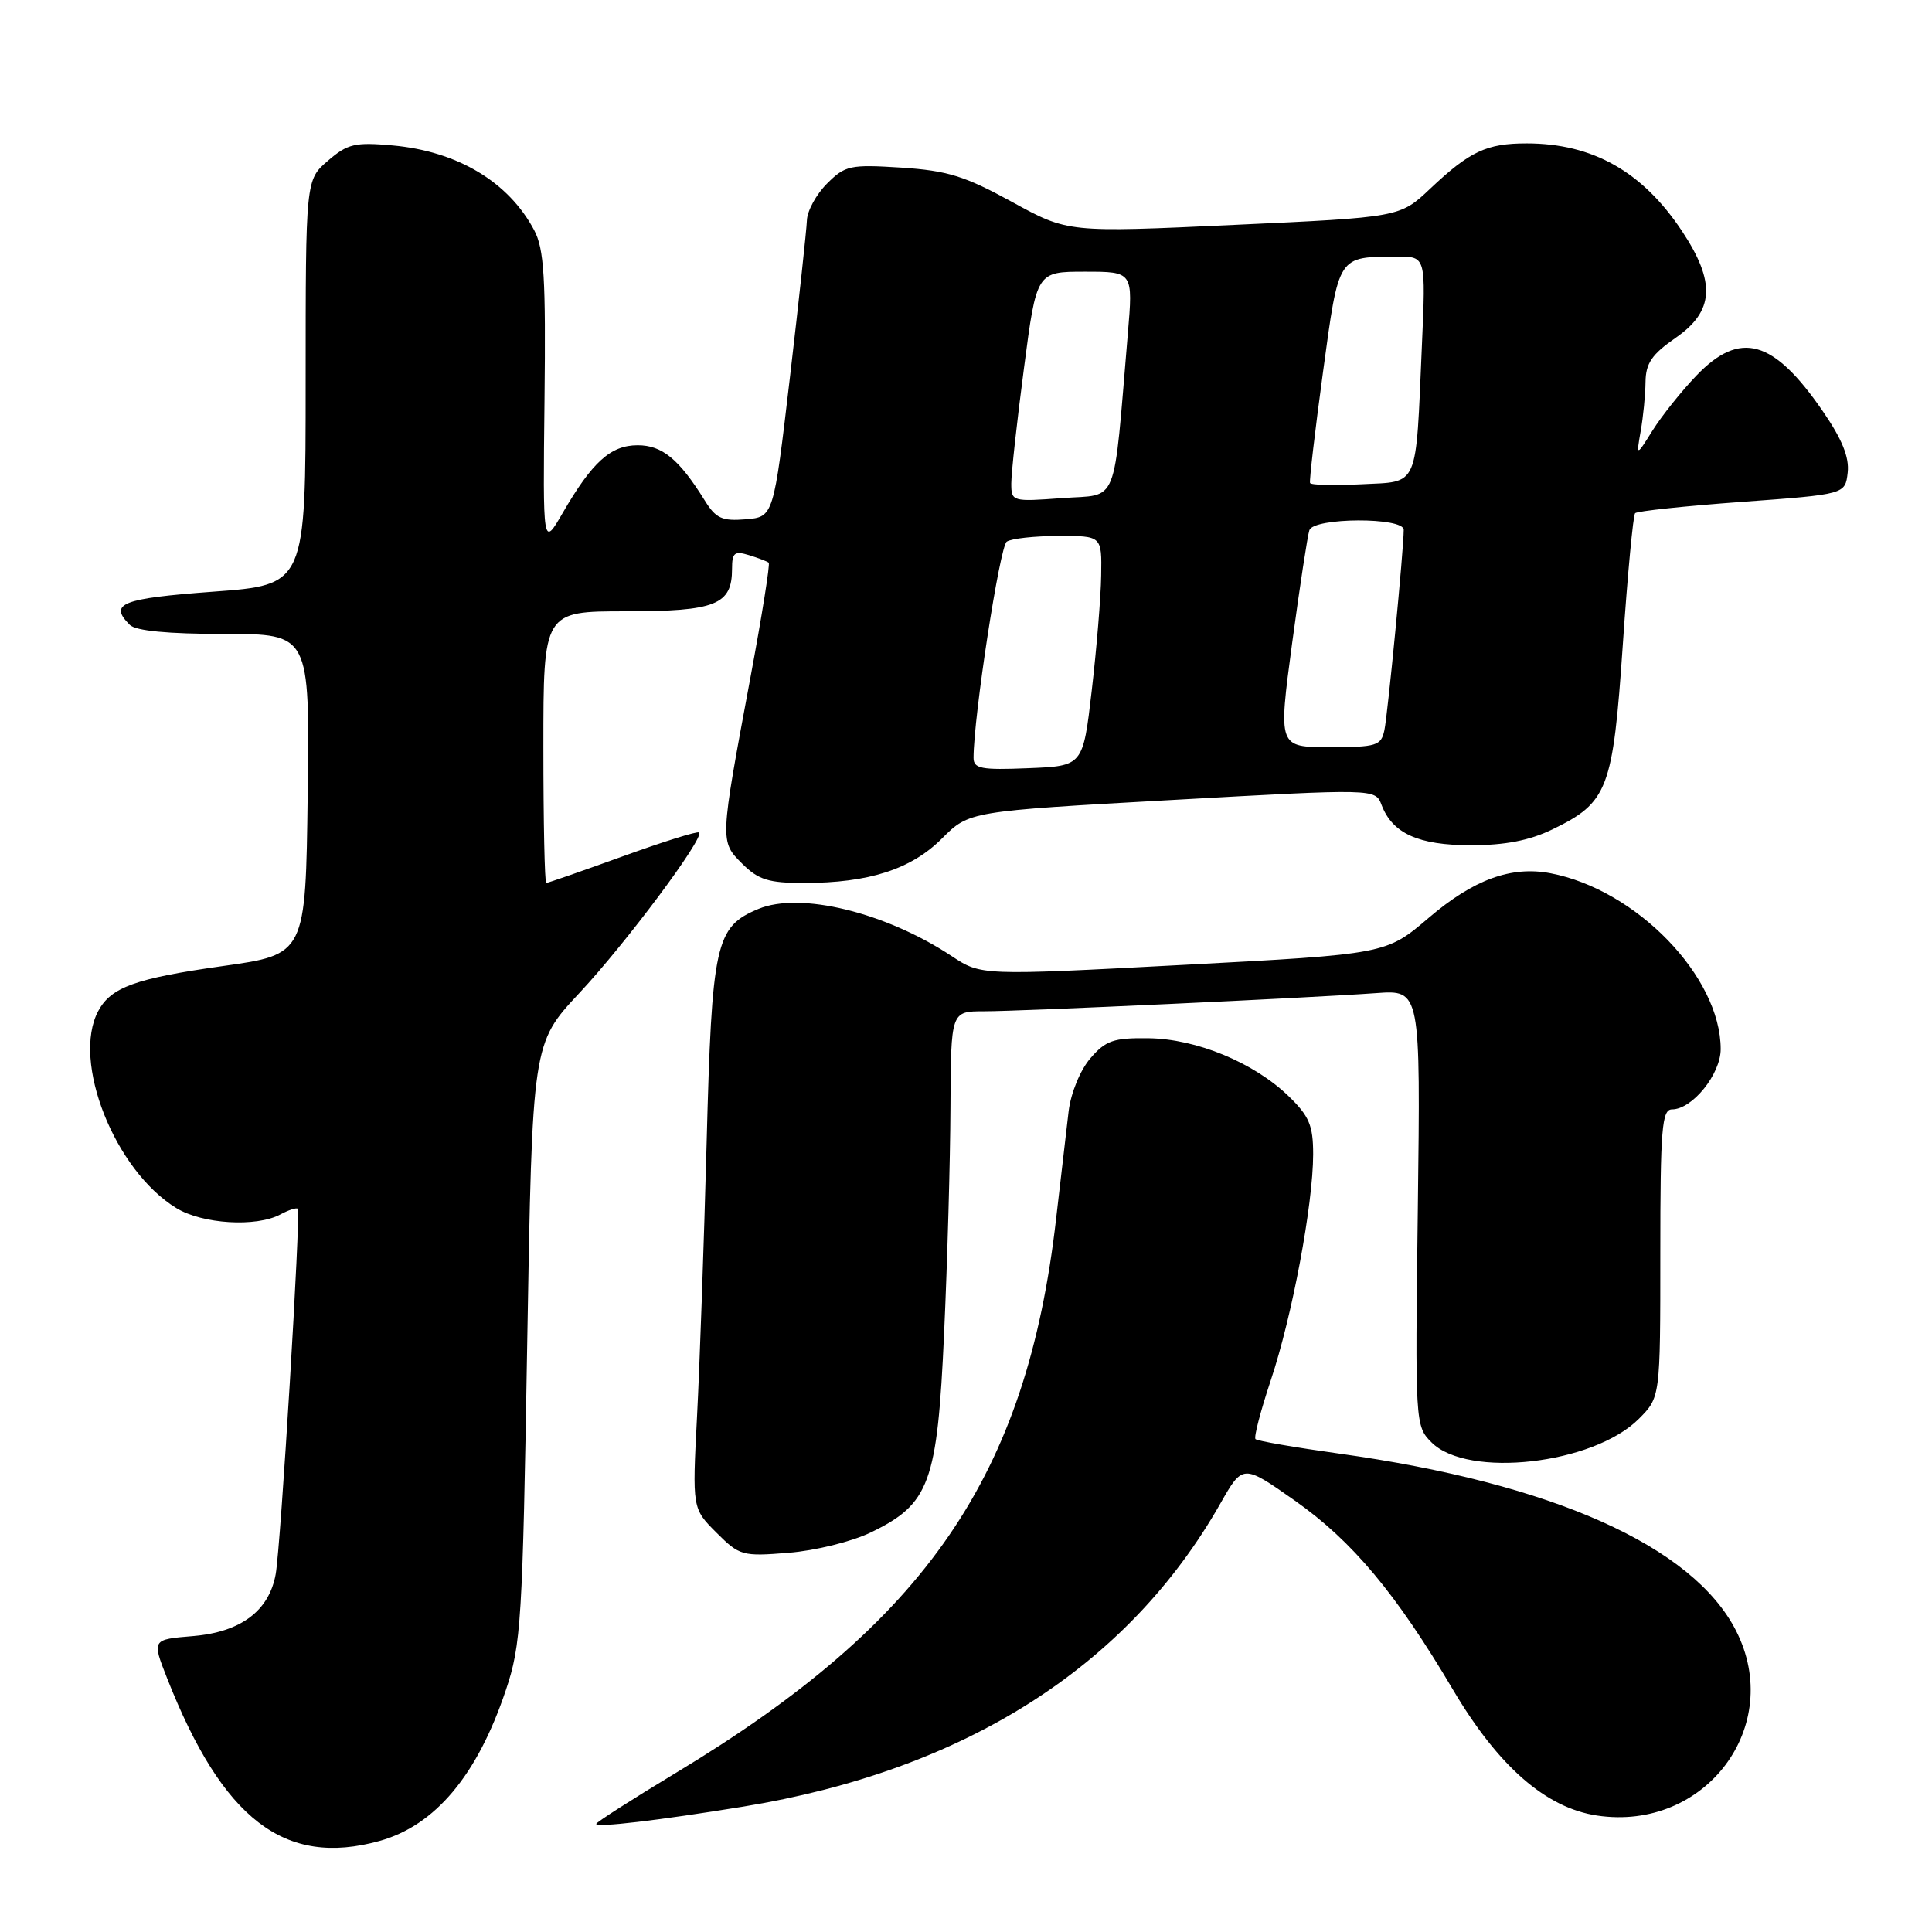 <?xml version="1.0" encoding="UTF-8" standalone="no"?>
<!DOCTYPE svg PUBLIC "-//W3C//DTD SVG 1.1//EN" "http://www.w3.org/Graphics/SVG/1.1/DTD/svg11.dtd" >
<svg xmlns="http://www.w3.org/2000/svg" xmlns:xlink="http://www.w3.org/1999/xlink" version="1.1" viewBox="0 0 256 256">
 <g >
 <path fill="currentColor"
d=" M 50.28 243.94 C 57.66 241.89 63.24 235.25 67.01 224.00 C 69.06 217.92 69.24 214.97 69.86 177.88 C 70.53 138.26 70.53 138.26 76.76 131.59 C 82.92 125.01 93.35 111.02 92.64 110.31 C 92.44 110.10 87.88 111.53 82.52 113.47 C 77.15 115.41 72.59 117.00 72.38 117.00 C 72.17 117.00 72.00 108.90 72.00 99.00 C 72.00 81.00 72.00 81.00 82.93 81.00 C 94.86 81.00 97.00 80.14 97.00 75.36 C 97.00 73.23 97.33 72.97 99.25 73.56 C 100.49 73.94 101.66 74.39 101.86 74.56 C 102.05 74.74 100.97 81.55 99.45 89.69 C 95.36 111.64 95.37 111.46 98.35 114.45 C 100.49 116.58 101.84 117.00 106.51 117.00 C 115.13 117.00 120.74 115.19 124.82 111.10 C 128.42 107.50 128.42 107.50 155.33 106.00 C 182.24 104.50 182.24 104.50 183.06 106.65 C 184.50 110.44 187.94 112.00 194.91 112.00 C 199.41 112.00 202.67 111.37 205.68 109.91 C 213.07 106.34 213.72 104.62 215.03 85.43 C 215.66 76.12 216.40 68.28 216.66 68.00 C 216.93 67.72 223.30 67.05 230.82 66.50 C 244.50 65.50 244.50 65.50 244.83 62.62 C 245.06 60.59 244.09 58.19 241.50 54.44 C 234.99 44.98 230.58 43.74 224.80 49.75 C 222.82 51.81 220.21 55.08 219.00 57.00 C 216.81 60.50 216.81 60.50 217.40 57.12 C 217.73 55.27 218.02 52.34 218.04 50.62 C 218.07 48.13 218.88 46.95 222.04 44.76 C 227.14 41.23 227.37 37.41 222.88 30.63 C 217.65 22.74 211.03 19.00 202.29 19.00 C 196.98 19.00 194.76 20.04 189.50 25.01 C 185.50 28.79 185.50 28.79 163.50 29.80 C 141.50 30.82 141.50 30.82 134.09 26.75 C 127.84 23.32 125.53 22.61 119.42 22.21 C 112.64 21.78 111.99 21.92 109.58 24.33 C 108.16 25.75 106.96 27.94 106.92 29.20 C 106.87 30.47 105.86 39.83 104.67 50.00 C 102.50 68.50 102.50 68.50 98.81 68.81 C 95.68 69.07 94.85 68.69 93.38 66.31 C 89.98 60.84 87.74 59.00 84.50 59.00 C 80.92 59.00 78.48 61.20 74.54 68.00 C 71.93 72.50 71.93 72.50 72.15 53.00 C 72.33 36.81 72.10 32.99 70.78 30.50 C 67.39 24.10 60.63 20.05 52.03 19.27 C 47.03 18.82 46.06 19.05 43.45 21.30 C 40.50 23.84 40.50 23.84 40.50 50.67 C 40.50 77.50 40.50 77.50 28.25 78.40 C 16.09 79.30 14.38 79.98 17.20 82.80 C 17.99 83.59 22.25 84.00 29.72 84.00 C 41.04 84.00 41.04 84.00 40.77 105.23 C 40.50 126.47 40.50 126.47 29.50 128.01 C 17.95 129.64 14.71 130.81 13.02 133.96 C 9.46 140.61 15.20 155.10 23.37 160.08 C 26.83 162.20 33.96 162.63 37.15 160.92 C 38.26 160.32 39.30 159.99 39.46 160.17 C 39.88 160.64 37.20 204.90 36.53 208.59 C 35.65 213.46 31.90 216.26 25.57 216.79 C 20.12 217.24 20.12 217.24 22.14 222.37 C 29.52 241.12 37.73 247.42 50.28 243.94 Z  M 98.46 239.39 C 127.77 234.61 149.39 220.89 161.69 199.25 C 164.68 193.99 164.68 193.99 171.59 198.85 C 179.19 204.20 184.98 211.12 192.53 223.90 C 198.55 234.07 204.83 239.55 211.61 240.57 C 225.96 242.72 236.49 228.72 230.03 216.07 C 224.31 204.85 205.70 196.54 177.45 192.61 C 171.58 191.79 166.59 190.93 166.36 190.69 C 166.12 190.45 167.04 186.94 168.39 182.88 C 171.22 174.42 173.99 159.63 174.00 152.95 C 174.00 149.12 173.48 147.89 170.75 145.25 C 166.14 140.79 158.54 137.65 152.17 137.57 C 147.55 137.51 146.51 137.87 144.48 140.23 C 143.14 141.78 141.90 144.81 141.60 147.23 C 141.32 149.58 140.57 156.00 139.94 161.49 C 136.04 195.55 122.78 214.88 89.60 234.89 C 83.77 238.41 79.00 241.46 79.00 241.68 C 79.00 242.19 87.21 241.22 98.46 239.39 Z  M 115.40 203.05 C 123.19 199.28 124.20 196.52 125.10 176.62 C 125.53 167.20 125.91 153.76 125.94 146.75 C 126.00 134.00 126.00 134.00 130.37 134.00 C 135.32 134.00 173.45 132.23 182.37 131.59 C 188.23 131.17 188.23 131.17 187.87 160.06 C 187.50 188.68 187.52 188.96 189.69 191.13 C 194.48 195.92 211.13 194.03 217.15 188.01 C 220.00 185.15 220.00 185.15 220.00 166.08 C 220.00 149.54 220.21 147.00 221.55 147.00 C 224.23 147.00 228.00 142.34 228.00 139.01 C 228.00 129.42 216.83 117.88 205.44 115.71 C 200.24 114.72 195.25 116.54 189.31 121.62 C 183.67 126.43 183.67 126.43 156.84 127.85 C 130.01 129.27 130.01 129.27 126.12 126.70 C 117.34 120.89 106.03 118.13 100.49 120.44 C 94.79 122.82 94.33 124.92 93.63 151.50 C 93.28 164.70 92.71 180.99 92.36 187.69 C 91.73 199.88 91.73 199.88 94.92 203.07 C 97.99 206.14 98.35 206.25 104.49 205.75 C 108.03 205.47 112.88 204.27 115.40 203.05 Z  M 129.00 100.41 C 129.00 95.01 132.47 72.38 133.40 71.77 C 134.00 71.36 137.09 71.02 140.25 71.02 C 146.00 71.00 146.00 71.00 145.91 76.25 C 145.87 79.14 145.30 86.00 144.66 91.50 C 143.50 101.50 143.50 101.50 136.25 101.79 C 130.01 102.05 129.00 101.85 129.00 100.41 Z  M 171.21 85.25 C 172.23 77.69 173.26 70.94 173.50 70.25 C 174.09 68.56 186.00 68.51 186.00 70.20 C 186.00 72.74 183.89 94.62 183.44 96.75 C 183.00 98.82 182.41 99.00 176.16 99.00 C 169.37 99.00 169.37 99.00 171.21 85.25 Z  M 134.00 64.05 C 134.00 62.71 134.75 55.84 135.68 48.80 C 137.35 36.00 137.35 36.00 143.75 36.00 C 150.14 36.00 150.14 36.00 149.44 44.25 C 147.47 67.56 148.31 65.44 140.75 66.00 C 134.12 66.49 134.00 66.46 134.00 64.05 Z  M 173.59 64.00 C 173.47 63.73 174.24 57.13 175.30 49.34 C 177.43 33.67 177.19 34.04 185.21 34.01 C 188.93 34.00 188.93 34.00 188.41 45.75 C 187.57 64.97 188.09 63.77 180.37 64.17 C 176.76 64.35 173.71 64.28 173.59 64.00 Z "/>
</g>
</svg>